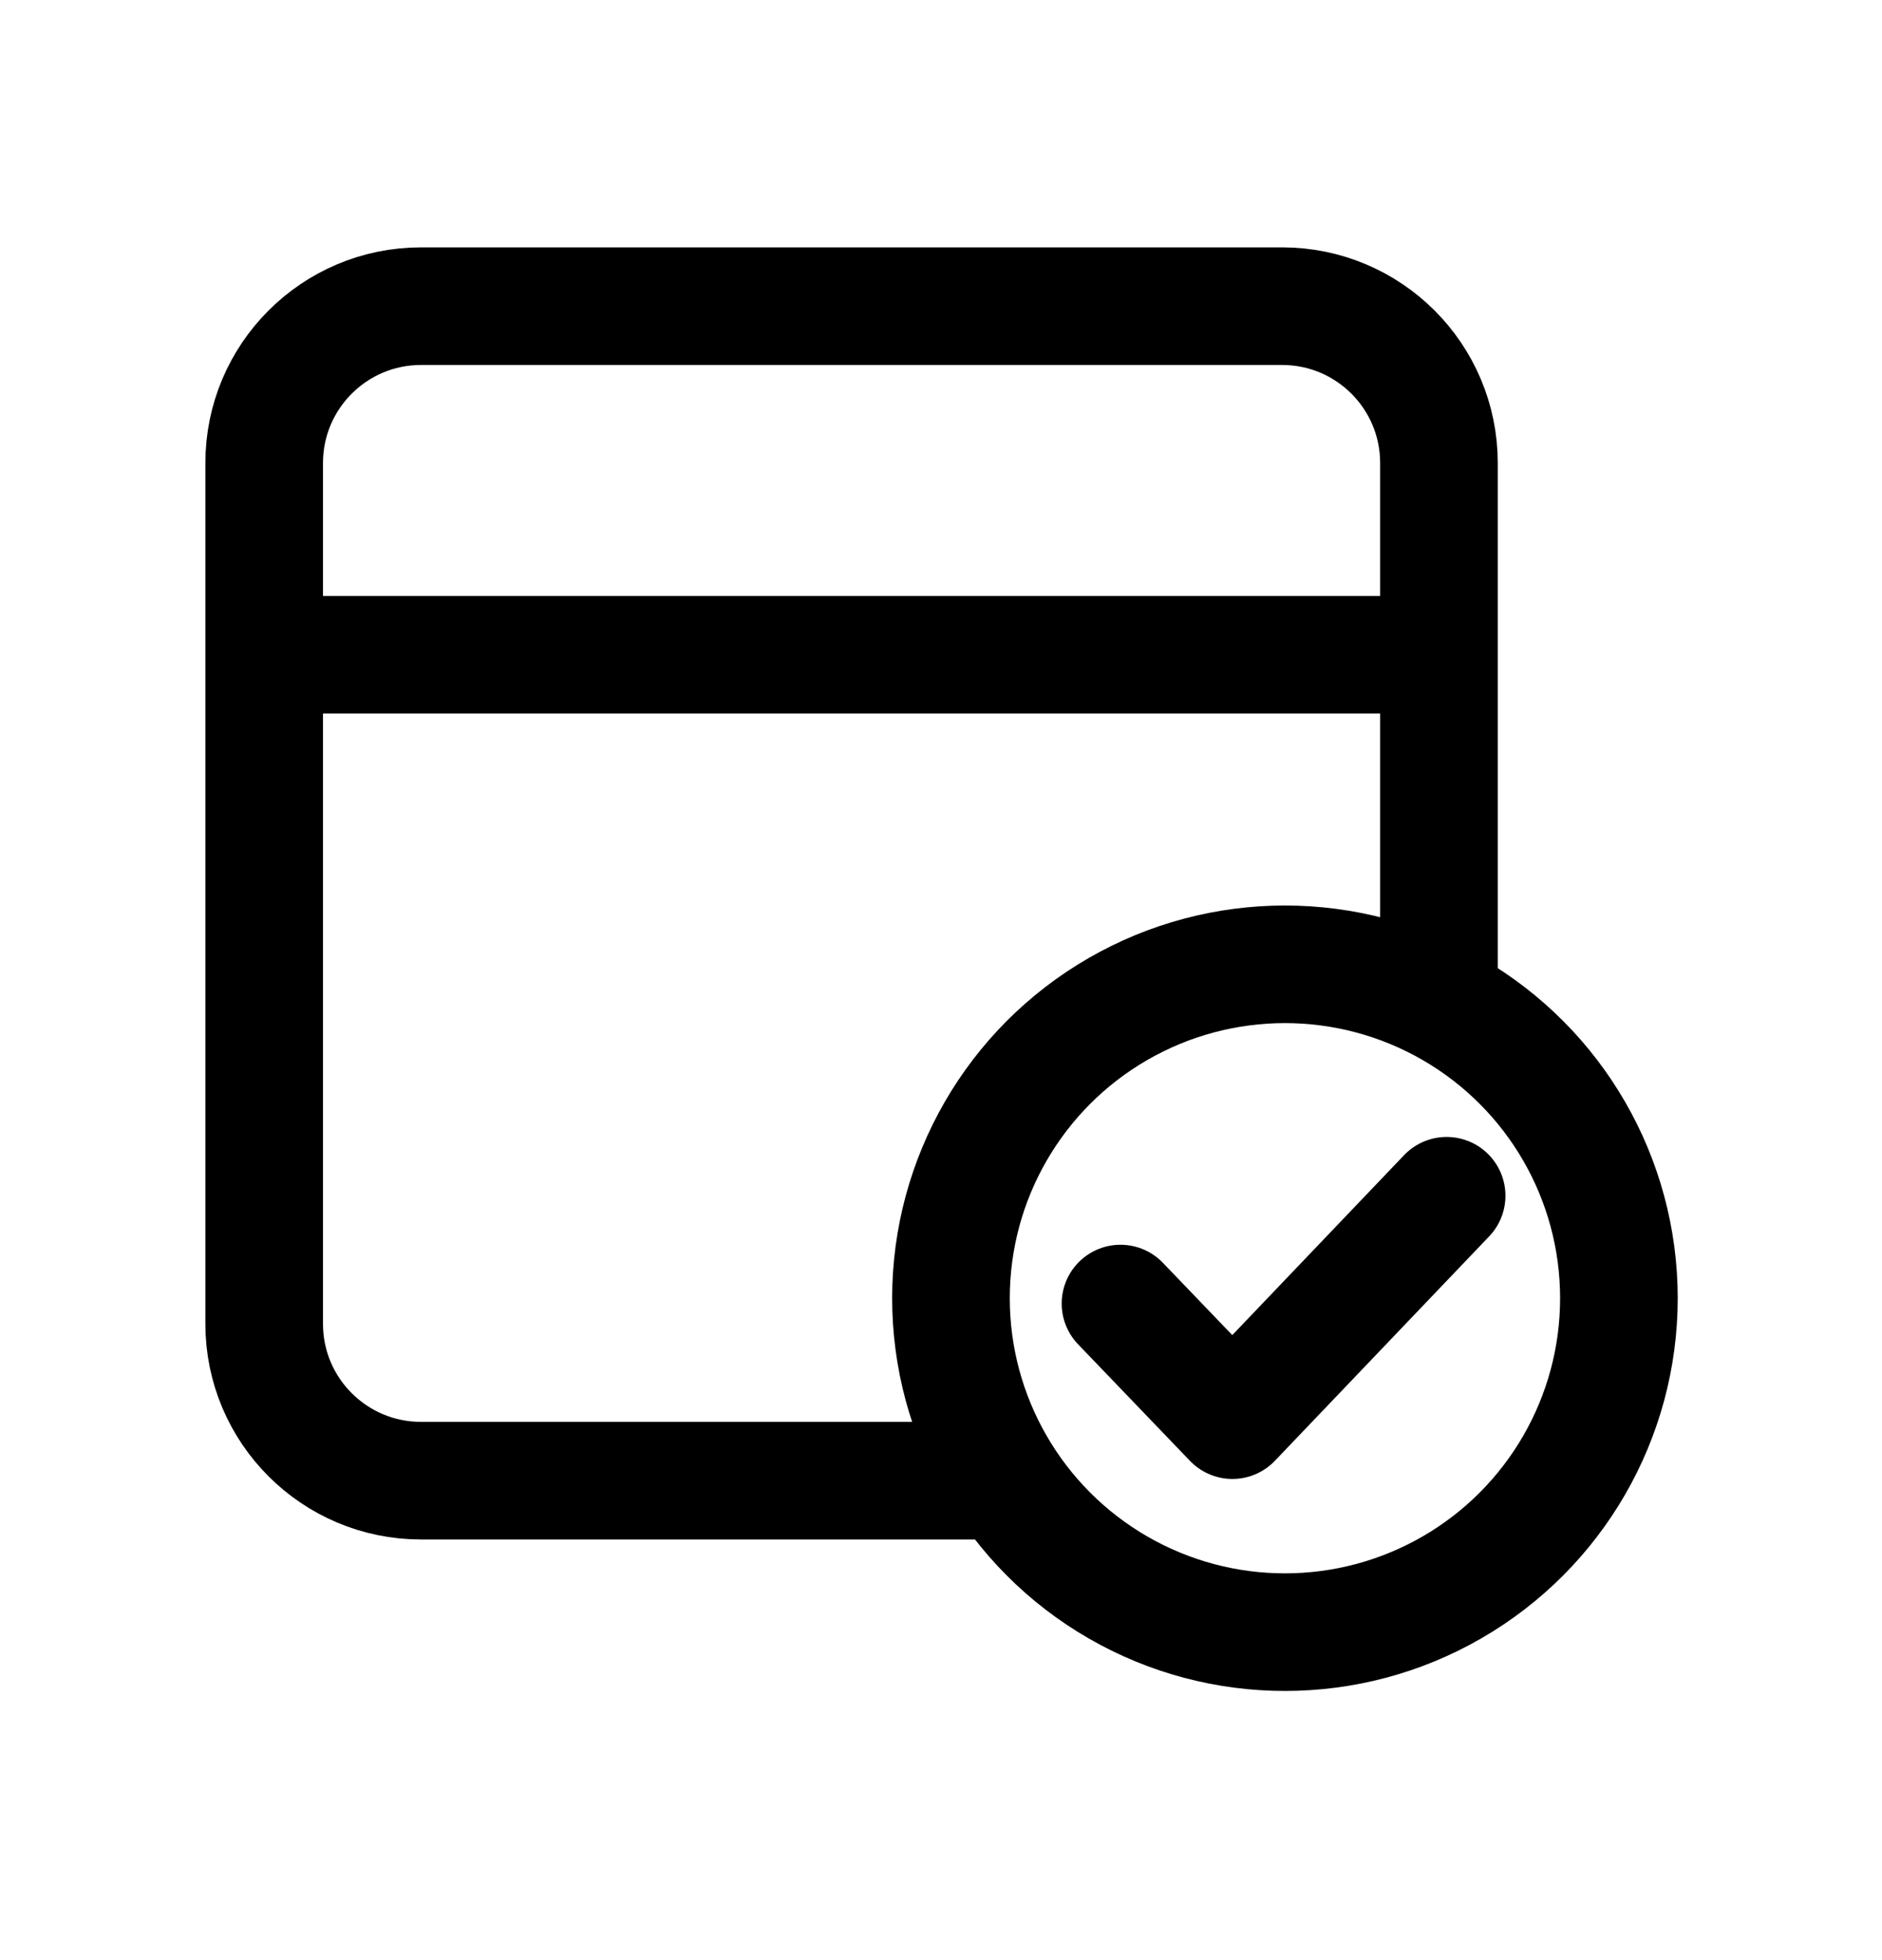 
<svg width="24" height="25" viewBox="0 0 24 25" fill="none" xmlns="http://www.w3.org/2000/svg">
<path d="M18.35 12.395V5.905C18.35 4.8 17.454 3.905 16.35 3.905H5.369C4.265 3.905 3.369 4.8 3.369 5.905V16.885C3.369 17.99 4.265 18.885 5.369 18.885H12.86" stroke="currentColor" stroke-width="1.5"/>
<path d="M18.192 8.351L3.179 8.351" stroke="currentColor" stroke-width="1.5"/>
<circle cx="16.386" cy="16.558" r="4.259" stroke="currentColor" stroke-width="1.5"/>
<path d="M14.289 16.626L15.716 18.113L18.448 15.251" stroke="currentColor" stroke-width="1.5" stroke-linecap="round" stroke-linejoin="round"/>
</svg>
